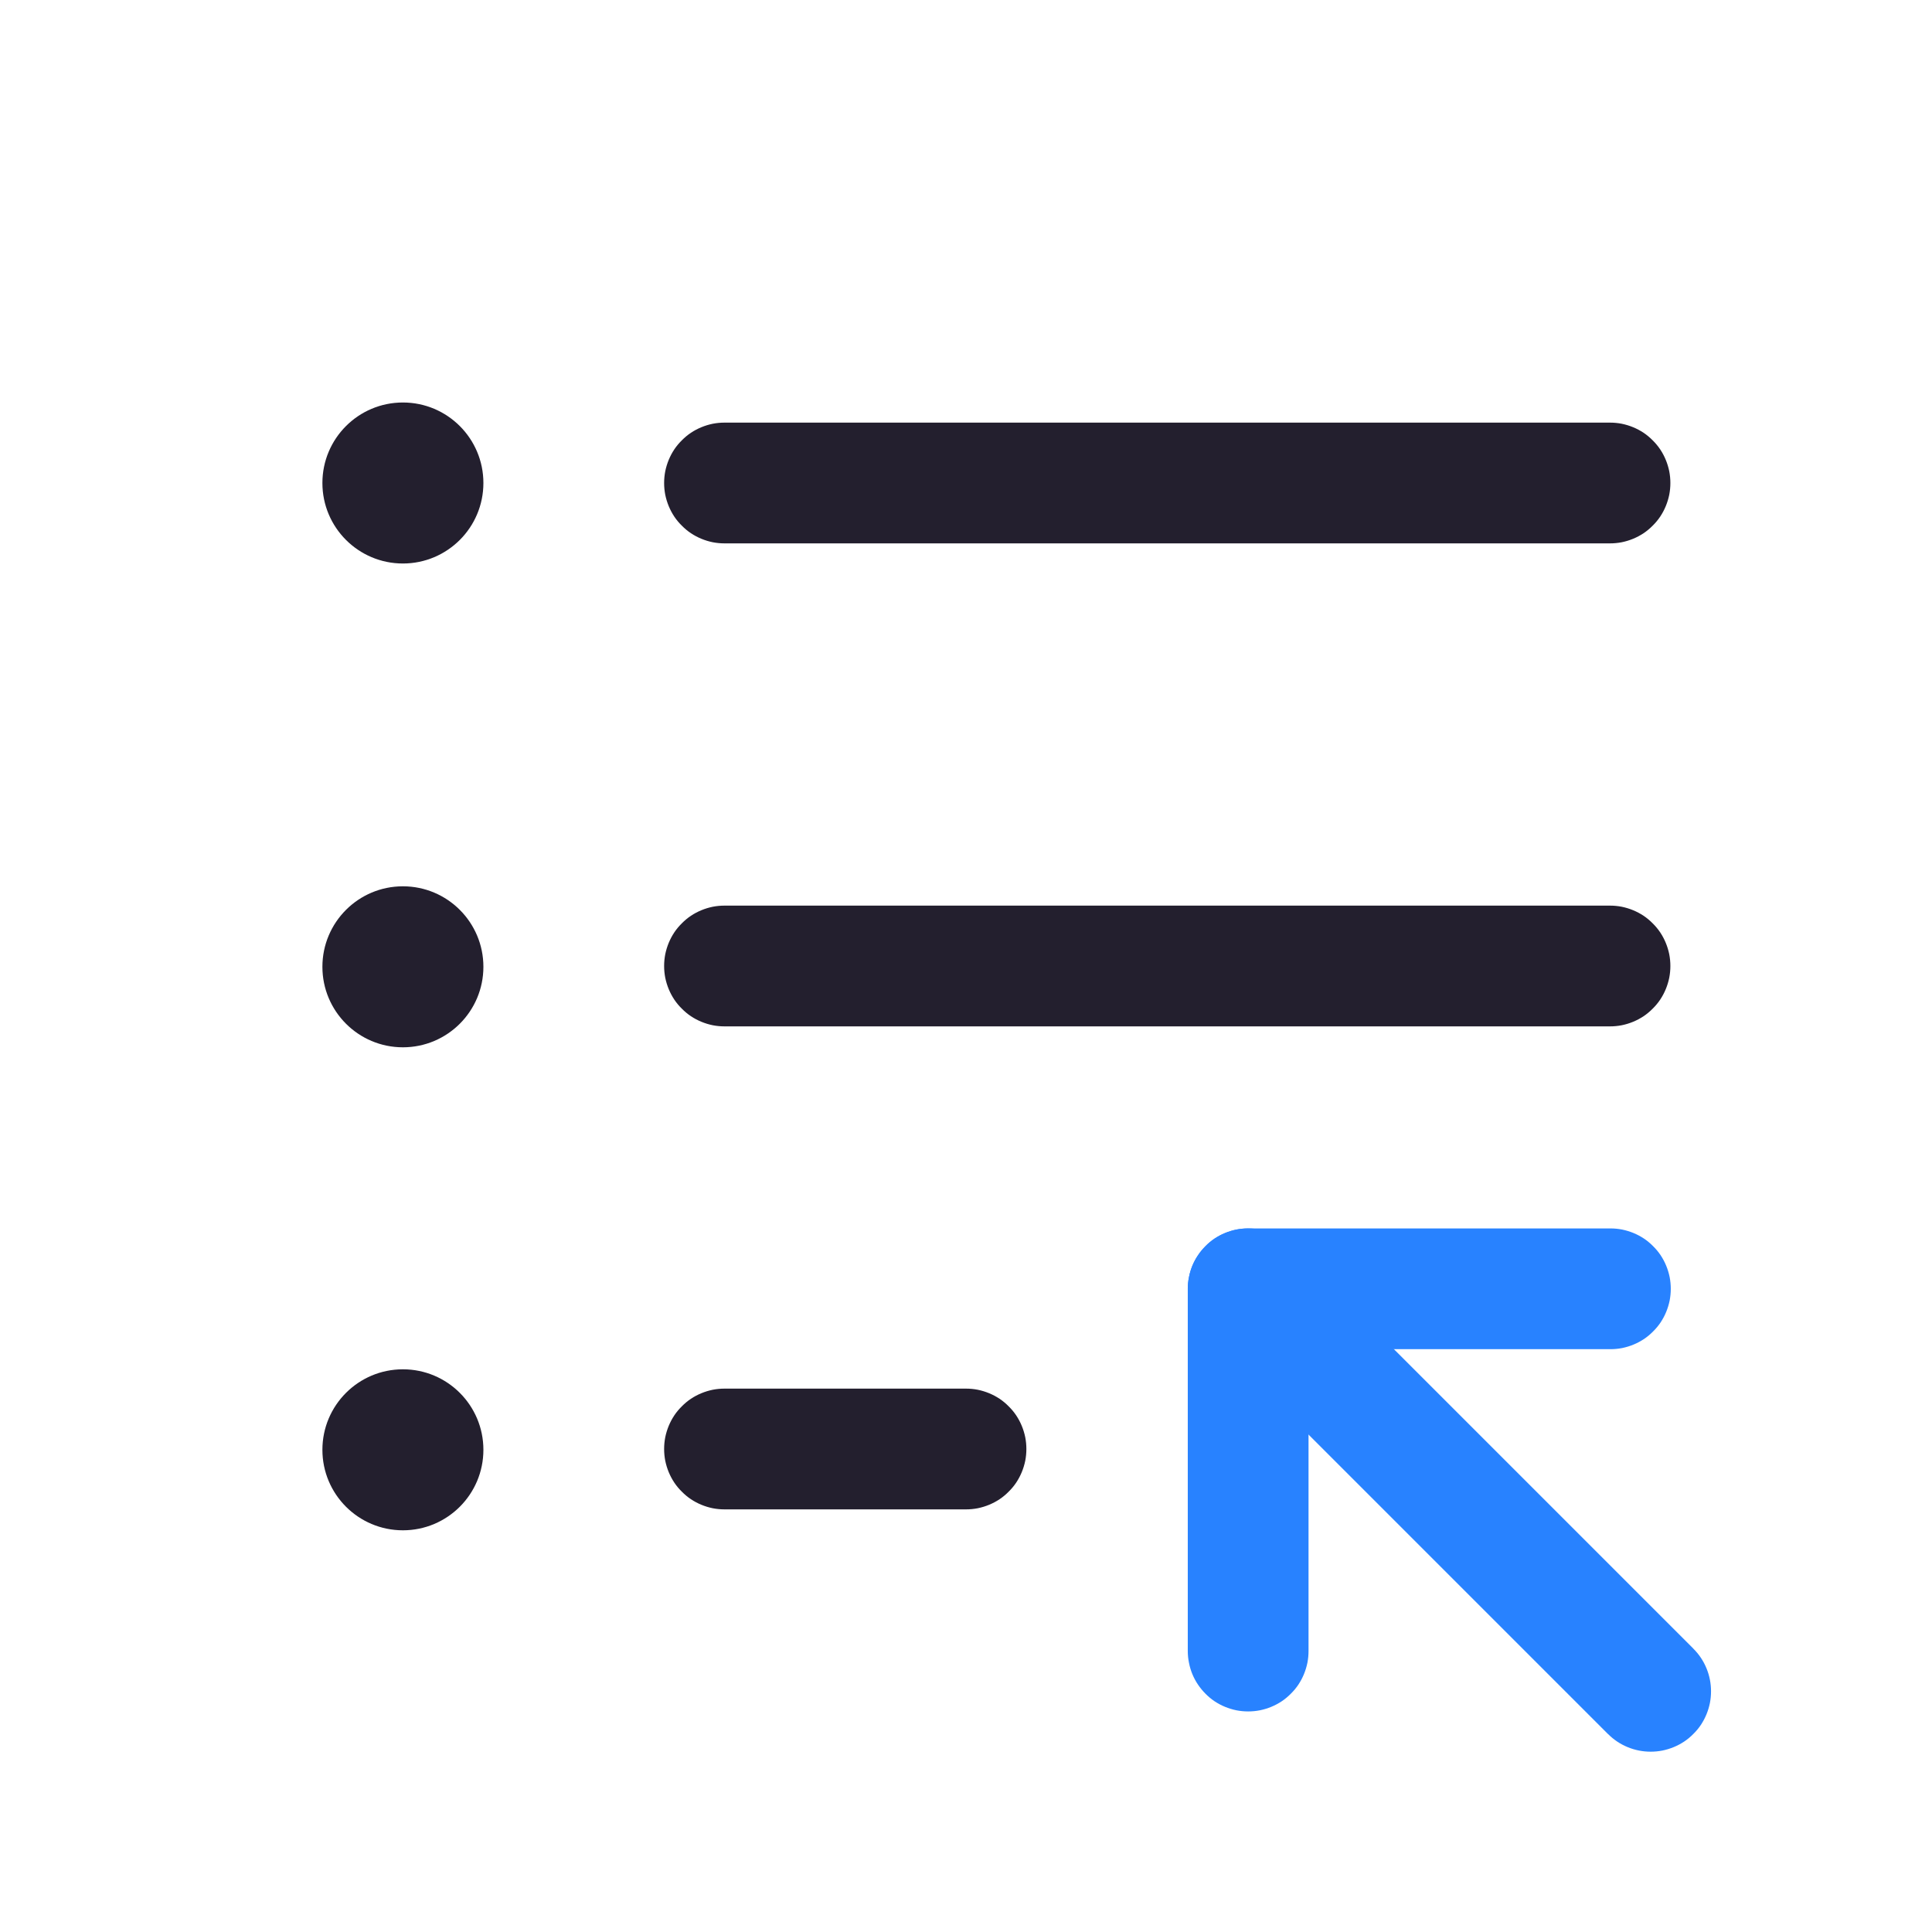 <svg xmlns="http://www.w3.org/2000/svg" xmlns:xlink="http://www.w3.org/1999/xlink" fill="none" version="1.1" width="24" height="24" viewBox="0 0 24 24"><defs><clipPath id="master_svg0_63_18999"><rect x="0" y="0" width="24" height="24" rx="0"/></clipPath></defs><g clip-path="url(#master_svg0_63_18999)"><g><path d="M9,5.25L20,5.25Q20.074,5.25,20.146,5.264Q20.219,5.279,20.287,5.307Q20.355,5.335,20.417,5.376Q20.478,5.417,20.53,5.47Q20.583,5.522,20.624,5.583Q20.665,5.645,20.693,5.713Q20.721,5.781,20.736,5.854Q20.75,5.926,20.75,6Q20.75,6.074,20.736,6.146Q20.721,6.219,20.693,6.287Q20.665,6.355,20.624,6.417Q20.583,6.478,20.53,6.53Q20.478,6.583,20.417,6.624Q20.355,6.665,20.287,6.693Q20.219,6.721,20.146,6.736Q20.074,6.75,20,6.75L9,6.75Q8.926,6.75,8.854,6.736Q8.781,6.721,8.713,6.693Q8.645,6.665,8.583,6.624Q8.522,6.583,8.47,6.53Q8.417,6.478,8.376,6.417Q8.335,6.355,8.307,6.287Q8.279,6.219,8.264,6.146Q8.25,6.074,8.25,6Q8.25,5.926,8.264,5.854Q8.279,5.781,8.307,5.713Q8.335,5.645,8.376,5.583Q8.417,5.522,8.47,5.47Q8.522,5.417,8.583,5.376Q8.645,5.335,8.713,5.307Q8.781,5.279,8.854,5.264Q8.926,5.25,9,5.25Z" fill-rule="evenodd" fill="#231F2E" fill-opacity="1"/></g><g><path d="M9,11.25L20,11.25Q20.074,11.25,20.146,11.264Q20.219,11.279,20.287,11.307Q20.355,11.335,20.417,11.376Q20.478,11.417,20.53,11.47Q20.583,11.522,20.624,11.583Q20.665,11.645,20.693,11.713Q20.721,11.781,20.736,11.854Q20.75,11.926,20.75,12Q20.75,12.074,20.736,12.146Q20.721,12.219,20.693,12.287Q20.665,12.355,20.624,12.417Q20.583,12.478,20.53,12.53Q20.478,12.583,20.417,12.624Q20.355,12.665,20.287,12.693Q20.219,12.721,20.146,12.736Q20.074,12.75,20,12.75L9,12.75Q8.926,12.75,8.854,12.736Q8.781,12.721,8.713,12.693Q8.645,12.665,8.583,12.624Q8.522,12.583,8.47,12.53Q8.417,12.478,8.376,12.417Q8.335,12.355,8.307,12.287Q8.279,12.219,8.264,12.146Q8.25,12.074,8.25,12Q8.25,11.926,8.264,11.854Q8.279,11.781,8.307,11.713Q8.335,11.645,8.376,11.583Q8.417,11.522,8.47,11.47Q8.522,11.417,8.583,11.376Q8.645,11.335,8.713,11.307Q8.781,11.279,8.854,11.264Q8.926,11.25,9,11.25Z" fill-rule="evenodd" fill="#231F2E" fill-opacity="1"/></g><g><path d="M9,17.25L12,17.25Q12.074,17.25,12.146,17.264Q12.219,17.279,12.287,17.307Q12.355,17.335,12.417,17.376Q12.478,17.417,12.53,17.47Q12.583,17.522,12.624,17.583Q12.665,17.645,12.693,17.713Q12.721,17.781,12.736,17.854Q12.75,17.926,12.75,18Q12.75,18.074,12.736,18.146Q12.721,18.219,12.693,18.287Q12.665,18.355,12.624,18.417Q12.583,18.478,12.53,18.53Q12.478,18.583,12.417,18.624Q12.355,18.665,12.287,18.693Q12.219,18.721,12.146,18.736Q12.074,18.75,12,18.75L9,18.75Q8.926,18.75,8.854,18.736Q8.781,18.721,8.713,18.693Q8.645,18.665,8.583,18.624Q8.522,18.583,8.47,18.53Q8.417,18.478,8.376,18.417Q8.335,18.355,8.307,18.287Q8.279,18.219,8.264,18.146Q8.25,18.074,8.25,18Q8.25,17.926,8.264,17.854Q8.279,17.781,8.307,17.713Q8.335,17.645,8.376,17.583Q8.417,17.522,8.47,17.47Q8.522,17.417,8.583,17.376Q8.645,17.335,8.713,17.307Q8.781,17.279,8.854,17.264Q8.926,17.25,9,17.25Z" fill-rule="evenodd" fill="#231F2E" fill-opacity="1"/></g><g><ellipse cx="5.005" cy="6" rx="1" ry="1" fill="#231F2E" fill-opacity="1"/></g><g><ellipse cx="5.005" cy="12.01" rx="1" ry="1" fill="#231F2E" fill-opacity="1"/></g><g><ellipse cx="5.005" cy="18.01" rx="1" ry="1" fill="#231F2E" fill-opacity="1"/></g><g transform="matrix(-1,0,0,1,41.01,0)"><path d="M26.035,16.54Q26.141,16.435,26.198,16.297Q26.255,16.159,26.255,16.01Q26.255,15.936,26.24,15.864Q26.226,15.791,26.198,15.723Q26.17,15.655,26.128,15.593Q26.087,15.532,26.035,15.48Q25.983,15.427,25.922,15.386Q25.86,15.345,25.792,15.317Q25.724,15.289,25.651,15.274Q25.579,15.26,25.505,15.26Q25.356,15.26,25.218,15.317Q25.08,15.374,24.975,15.48L24.974,15.48L19.975,20.479L19.975,20.48Q19.869,20.585,19.812,20.723Q19.755,20.861,19.755,21.01Q19.755,21.084,19.769,21.156Q19.784,21.229,19.812,21.297Q19.84,21.365,19.881,21.427Q19.922,21.488,19.975,21.54Q20.027,21.593,20.088,21.634Q20.15,21.675,20.218,21.703Q20.286,21.731,20.359,21.746Q20.431,21.76,20.505,21.76Q20.654,21.76,20.792,21.703Q20.93,21.646,21.035,21.54L21.036,21.54L26.035,16.541L26.035,16.54L26.035,16.54Z" fill-rule="evenodd" fill="#2882FF" fill-opacity="1" style="mix-blend-mode:passthrough"/></g><g transform="matrix(-1,0,0,1,40.01,0)"><path d="M20.005,15.26L24.505,15.26Q24.579,15.26,24.651,15.274Q24.724,15.289,24.792,15.317Q24.86,15.345,24.922,15.386Q24.983,15.427,25.035,15.48Q25.087,15.532,25.128,15.593Q25.17,15.655,25.198,15.723Q25.226,15.791,25.24,15.864Q25.255,15.936,25.255,16.01L25.255,20.51Q25.255,20.584,25.24,20.656Q25.226,20.729,25.198,20.797Q25.17,20.865,25.128,20.927Q25.087,20.988,25.035,21.04Q24.983,21.093,24.922,21.134Q24.86,21.175,24.792,21.203Q24.724,21.231,24.651,21.246Q24.579,21.26,24.505,21.26Q24.431,21.26,24.359,21.246Q24.286,21.231,24.218,21.203Q24.15,21.175,24.088,21.134Q24.027,21.093,23.975,21.04Q23.922,20.988,23.881,20.927Q23.84,20.865,23.812,20.797Q23.784,20.729,23.769,20.656Q23.755,20.584,23.755,20.51L23.755,16.76L20.005,16.76Q19.931,16.76,19.859,16.746Q19.786,16.731,19.718,16.703Q19.65,16.675,19.588,16.634Q19.527,16.593,19.475,16.54Q19.422,16.488,19.381,16.427Q19.34,16.365,19.312,16.297Q19.284,16.229,19.269,16.156Q19.255,16.084,19.255,16.01Q19.255,15.936,19.269,15.864Q19.284,15.791,19.312,15.723Q19.34,15.655,19.381,15.593Q19.422,15.532,19.475,15.48Q19.527,15.427,19.588,15.386Q19.65,15.345,19.718,15.317Q19.786,15.289,19.859,15.274Q19.931,15.26,20.005,15.26Z" fill-rule="evenodd" fill="#2882FF" fill-opacity="1" style="mix-blend-mode:passthrough"/></g></g></svg>